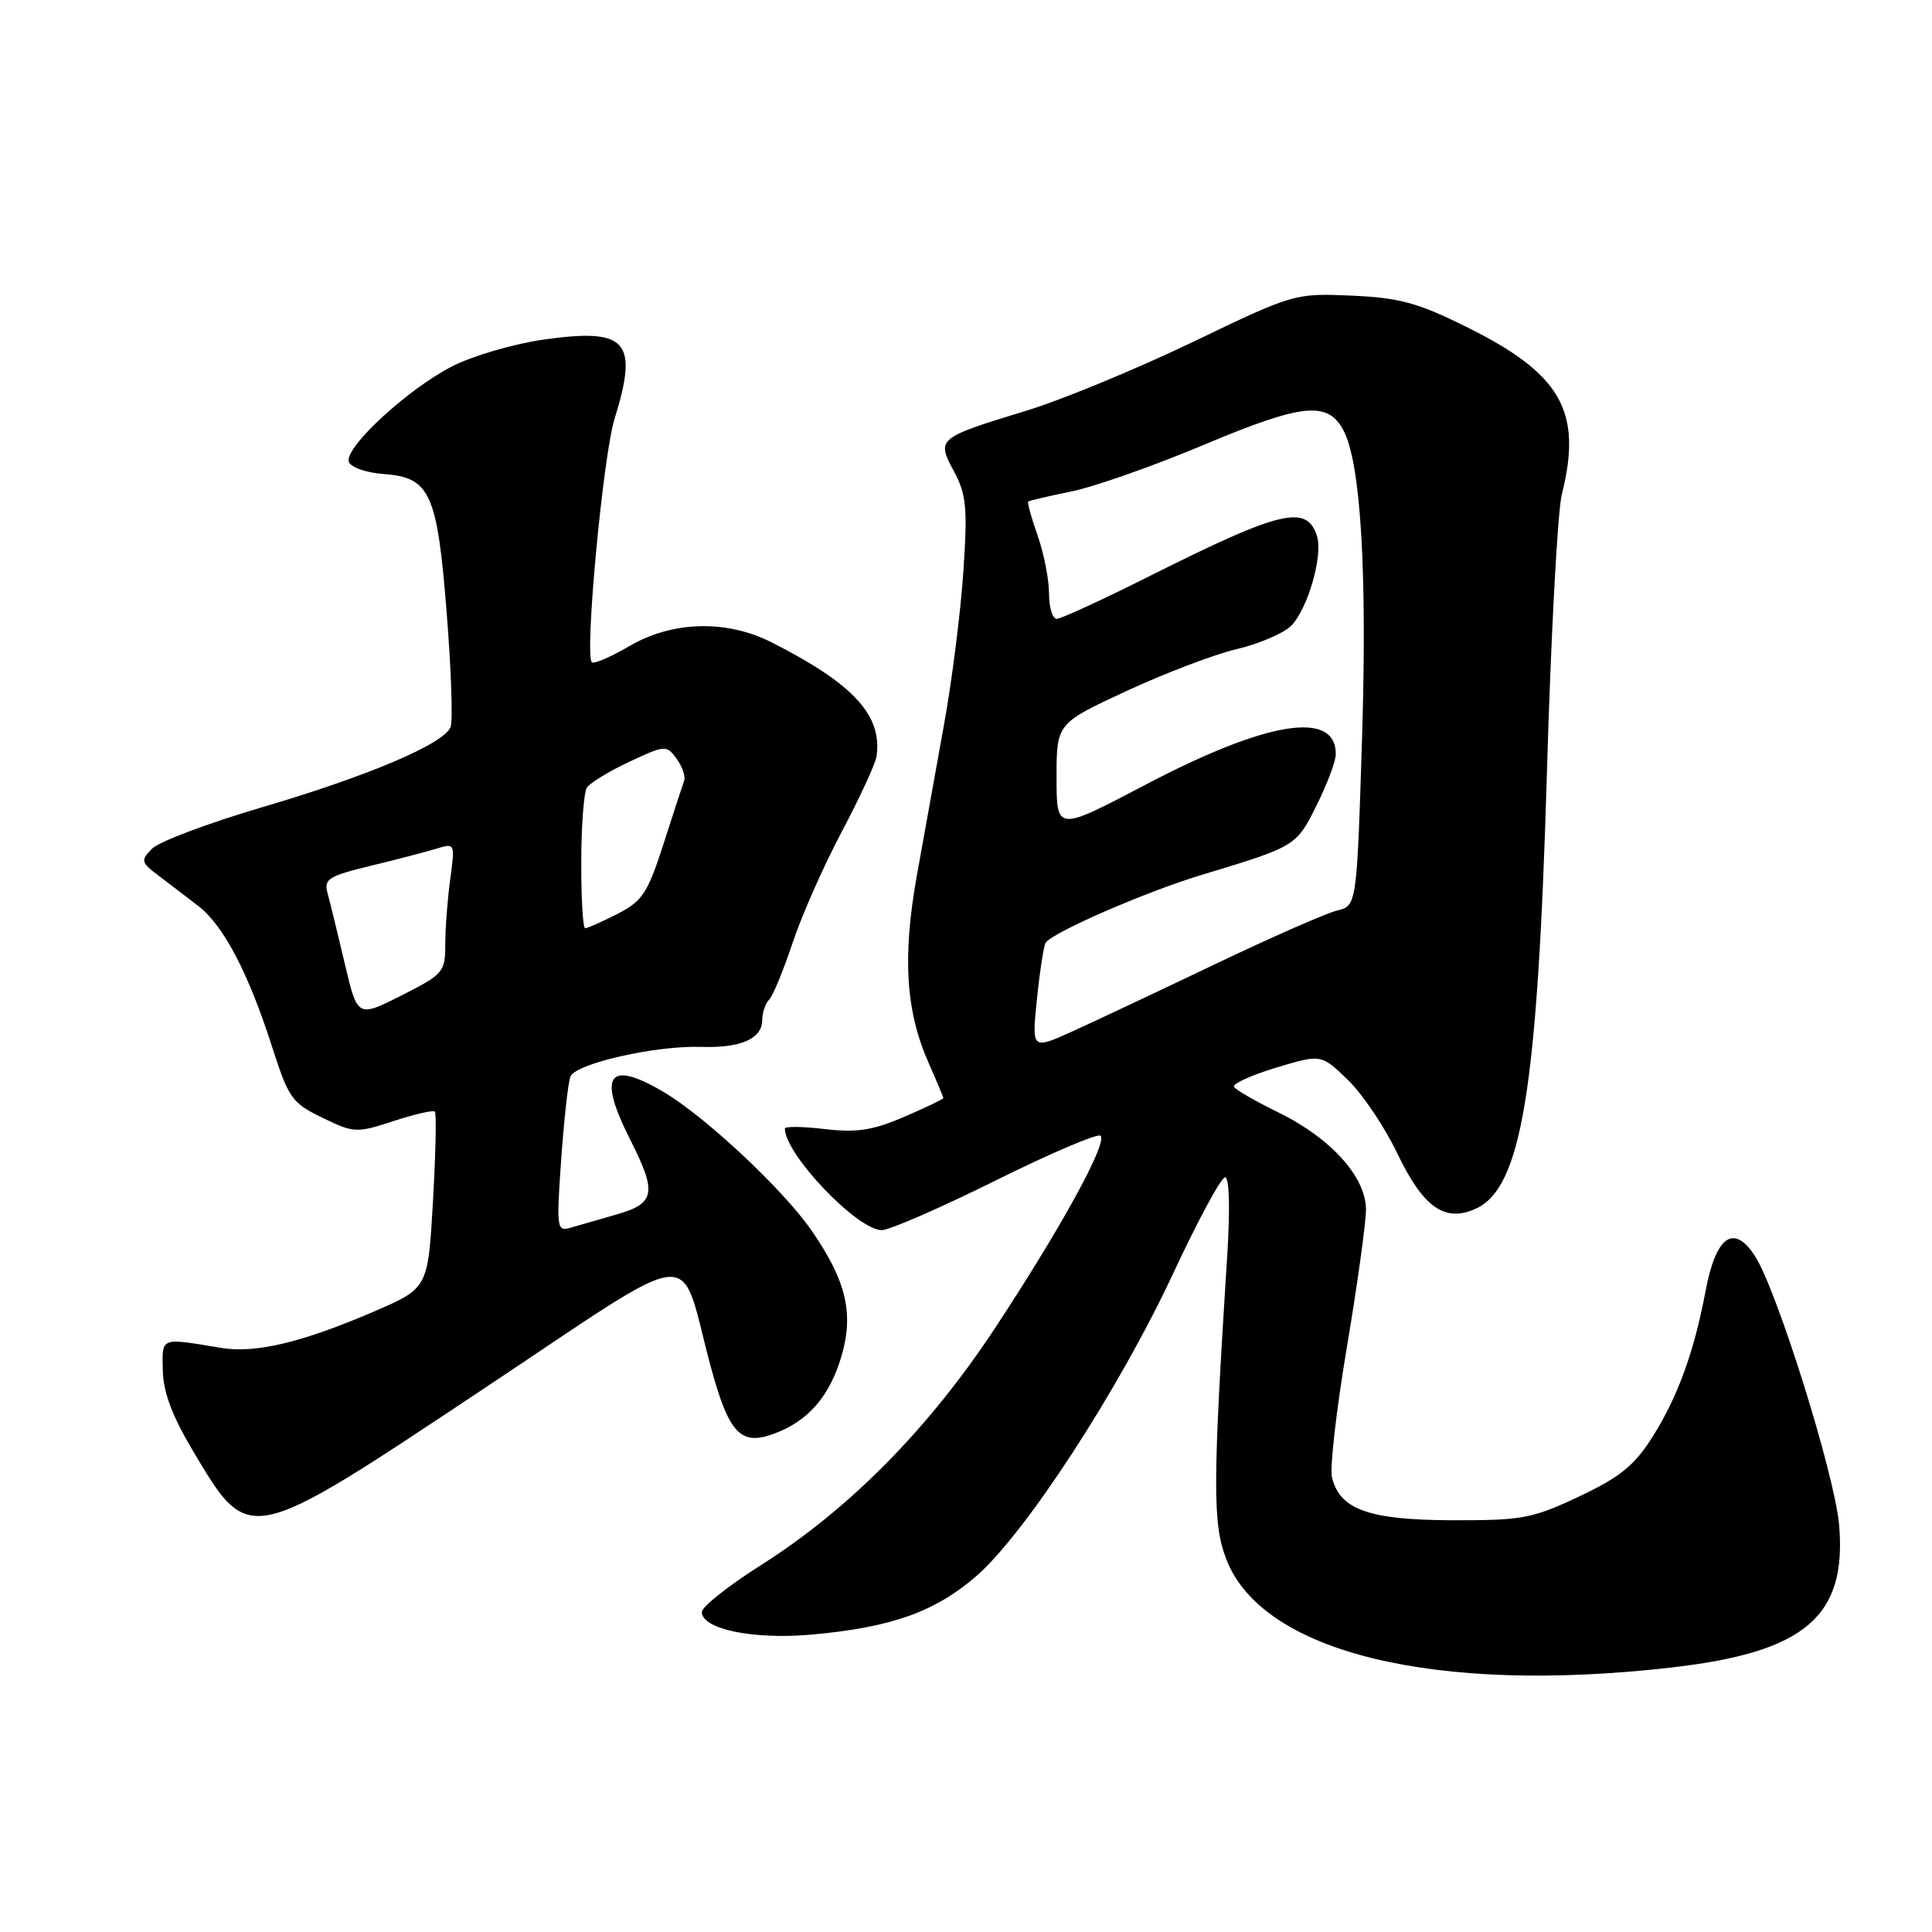 <?xml version="1.0" encoding="UTF-8" standalone="no"?>
<!DOCTYPE svg PUBLIC "-//W3C//DTD SVG 1.1//EN" "http://www.w3.org/Graphics/SVG/1.1/DTD/svg11.dtd" >
<svg xmlns="http://www.w3.org/2000/svg" xmlns:xlink="http://www.w3.org/1999/xlink" version="1.1" viewBox="0 0 256 256">
 <g >
 <path fill="currentColor"
d=" M 221.49 220.95 C 239.18 218.93 244.74 214.20 243.69 202.05 C 243.11 195.36 235.42 170.82 232.52 166.39 C 229.72 162.11 227.36 163.80 226.00 171.05 C 224.48 179.14 222.29 185.15 218.95 190.42 C 216.55 194.20 214.65 195.74 209.23 198.30 C 203.03 201.22 201.71 201.47 192.38 201.44 C 181.36 201.40 177.53 200.03 176.49 195.74 C 176.19 194.51 177.08 186.75 178.47 178.50 C 179.86 170.25 180.99 162.05 181.00 160.28 C 181.00 155.97 176.37 150.82 169.41 147.41 C 166.41 145.95 163.76 144.42 163.51 144.02 C 163.27 143.62 165.76 142.48 169.06 141.48 C 175.06 139.67 175.06 139.67 178.59 143.08 C 180.54 144.96 183.48 149.34 185.14 152.81 C 188.58 160.00 191.45 162.03 195.55 160.16 C 201.62 157.39 203.74 144.44 204.97 102.50 C 205.50 84.35 206.39 67.70 206.95 65.50 C 209.72 54.48 206.88 49.52 194.20 43.26 C 187.84 40.11 185.38 39.45 179.05 39.17 C 171.55 38.85 171.41 38.89 158.00 45.34 C 150.57 48.91 140.68 52.99 136.00 54.42 C 124.19 58.03 124.07 58.12 126.40 62.45 C 128.05 65.52 128.22 67.26 127.65 75.74 C 127.29 81.11 126.14 90.22 125.09 96.00 C 124.05 101.78 122.43 110.78 121.49 116.00 C 119.56 126.79 120.01 133.97 123.03 140.80 C 124.11 143.25 125.00 145.37 125.00 145.50 C 125.00 145.64 122.66 146.76 119.80 147.99 C 115.65 149.78 113.53 150.10 109.30 149.61 C 106.38 149.26 104.00 149.23 104.00 149.54 C 104.00 152.94 113.60 163.00 116.84 163.00 C 117.85 163.00 124.64 160.04 131.93 156.42 C 139.22 152.80 145.47 150.14 145.83 150.49 C 146.77 151.44 140.61 162.67 131.88 175.93 C 123.06 189.32 112.52 199.99 100.75 207.44 C 96.49 210.14 93.00 212.91 93.00 213.60 C 93.00 215.88 99.85 217.29 107.58 216.59 C 118.08 215.64 123.84 213.60 129.30 208.90 C 135.81 203.29 148.22 184.22 155.45 168.74 C 158.72 161.73 161.81 156.00 162.33 156.00 C 162.89 156.00 163.01 160.08 162.62 166.25 C 160.69 196.66 160.67 201.85 162.48 206.58 C 167.21 218.96 190.13 224.55 221.49 220.95 Z  M 64.02 184.06 C 93.24 164.63 89.86 164.99 94.10 180.80 C 96.57 190.01 98.13 191.66 102.68 189.93 C 107.13 188.25 109.92 185.01 111.49 179.73 C 113.17 174.05 112.14 169.69 107.52 163.03 C 103.71 157.53 93.32 147.83 87.78 144.60 C 80.56 140.39 79.18 142.47 83.50 151.00 C 87.07 158.05 86.83 159.45 81.75 160.91 C 79.41 161.58 76.64 162.38 75.59 162.68 C 73.78 163.21 73.72 162.76 74.36 153.65 C 74.73 148.38 75.28 143.44 75.58 142.66 C 76.24 140.93 86.88 138.51 92.94 138.72 C 98.15 138.89 101.00 137.63 101.00 135.16 C 101.00 134.19 101.41 132.97 101.92 132.45 C 102.43 131.93 103.81 128.57 105.00 125.00 C 106.18 121.42 109.11 114.79 111.51 110.26 C 113.91 105.72 115.99 101.22 116.14 100.26 C 116.96 94.83 113.12 90.63 102.29 85.14 C 96.28 82.08 89.11 82.27 83.38 85.62 C 80.92 87.06 78.69 88.02 78.42 87.75 C 77.44 86.78 79.91 60.40 81.43 55.50 C 84.64 45.16 83.09 43.43 72.02 45.00 C 68.12 45.55 62.69 47.13 59.96 48.52 C 54.08 51.50 45.61 59.31 46.22 61.18 C 46.46 61.92 48.50 62.64 50.84 62.81 C 57.01 63.26 57.94 65.32 59.20 81.35 C 59.79 88.78 60.02 95.51 59.71 96.32 C 58.85 98.56 48.90 102.79 34.65 106.99 C 27.58 109.07 21.06 111.53 20.15 112.45 C 18.61 114.01 18.67 114.26 21.00 116.02 C 22.38 117.06 24.75 118.88 26.29 120.06 C 29.63 122.65 32.93 128.94 36.07 138.76 C 38.24 145.52 38.69 146.16 42.73 148.11 C 46.91 150.14 47.24 150.15 52.14 148.55 C 54.94 147.63 57.40 147.07 57.62 147.29 C 57.85 147.51 57.73 152.87 57.37 159.20 C 56.71 170.70 56.71 170.70 49.52 173.80 C 39.95 177.91 33.85 179.36 29.28 178.60 C 21.15 177.25 21.49 177.12 21.57 181.58 C 21.63 184.43 22.80 187.59 25.47 192.08 C 33.08 204.86 32.59 204.96 64.02 184.06 Z  M 137.40 132.38 C 137.78 128.69 138.30 125.33 138.55 124.93 C 139.38 123.58 151.81 118.17 159.21 115.93 C 171.74 112.15 171.75 112.14 174.46 106.70 C 175.86 103.90 177.00 100.85 177.00 99.93 C 177.00 94.05 167.87 95.53 151.73 104.01 C 140.00 110.17 140.00 110.17 140.00 103.02 C 140.00 95.86 140.00 95.86 149.25 91.57 C 154.34 89.21 160.92 86.70 163.88 86.01 C 166.84 85.31 170.08 83.92 171.08 82.92 C 173.27 80.73 175.33 73.62 174.51 71.04 C 173.16 66.79 169.72 67.61 152.26 76.37 C 146.08 79.47 140.58 82.00 140.02 82.00 C 139.46 82.00 139.00 80.48 139.00 78.63 C 139.00 76.77 138.32 73.32 137.49 70.97 C 136.66 68.61 136.10 66.59 136.24 66.46 C 136.38 66.34 138.97 65.73 142.00 65.11 C 145.03 64.50 152.99 61.69 159.69 58.87 C 172.58 53.46 175.92 53.12 178.00 56.99 C 180.30 61.29 181.17 75.68 180.48 97.76 C 179.78 120.02 179.78 120.02 177.14 120.66 C 175.69 121.02 168.43 124.21 161.00 127.76 C 153.57 131.31 145.07 135.32 142.11 136.66 C 136.71 139.10 136.71 139.10 137.40 132.38 Z  M 45.68 127.67 C 44.75 123.73 43.73 119.54 43.41 118.37 C 42.89 116.47 43.49 116.09 49.17 114.71 C 52.65 113.87 56.58 112.84 57.91 112.43 C 60.28 111.70 60.30 111.76 59.66 116.48 C 59.30 119.12 59.00 123.01 59.00 125.13 C 59.00 128.81 58.75 129.09 53.19 131.91 C 47.37 134.84 47.37 134.84 45.68 127.67 Z  M 77.02 114.25 C 77.02 109.44 77.36 104.99 77.77 104.37 C 78.17 103.74 80.70 102.20 83.39 100.94 C 88.15 98.71 88.31 98.70 89.66 100.55 C 90.42 101.59 90.87 102.91 90.65 103.47 C 90.44 104.04 89.20 107.81 87.91 111.85 C 85.81 118.36 85.12 119.41 81.81 121.10 C 79.76 122.14 77.84 123.00 77.54 123.00 C 77.24 123.00 77.01 119.06 77.02 114.25 Z "/>
</g>
</svg>